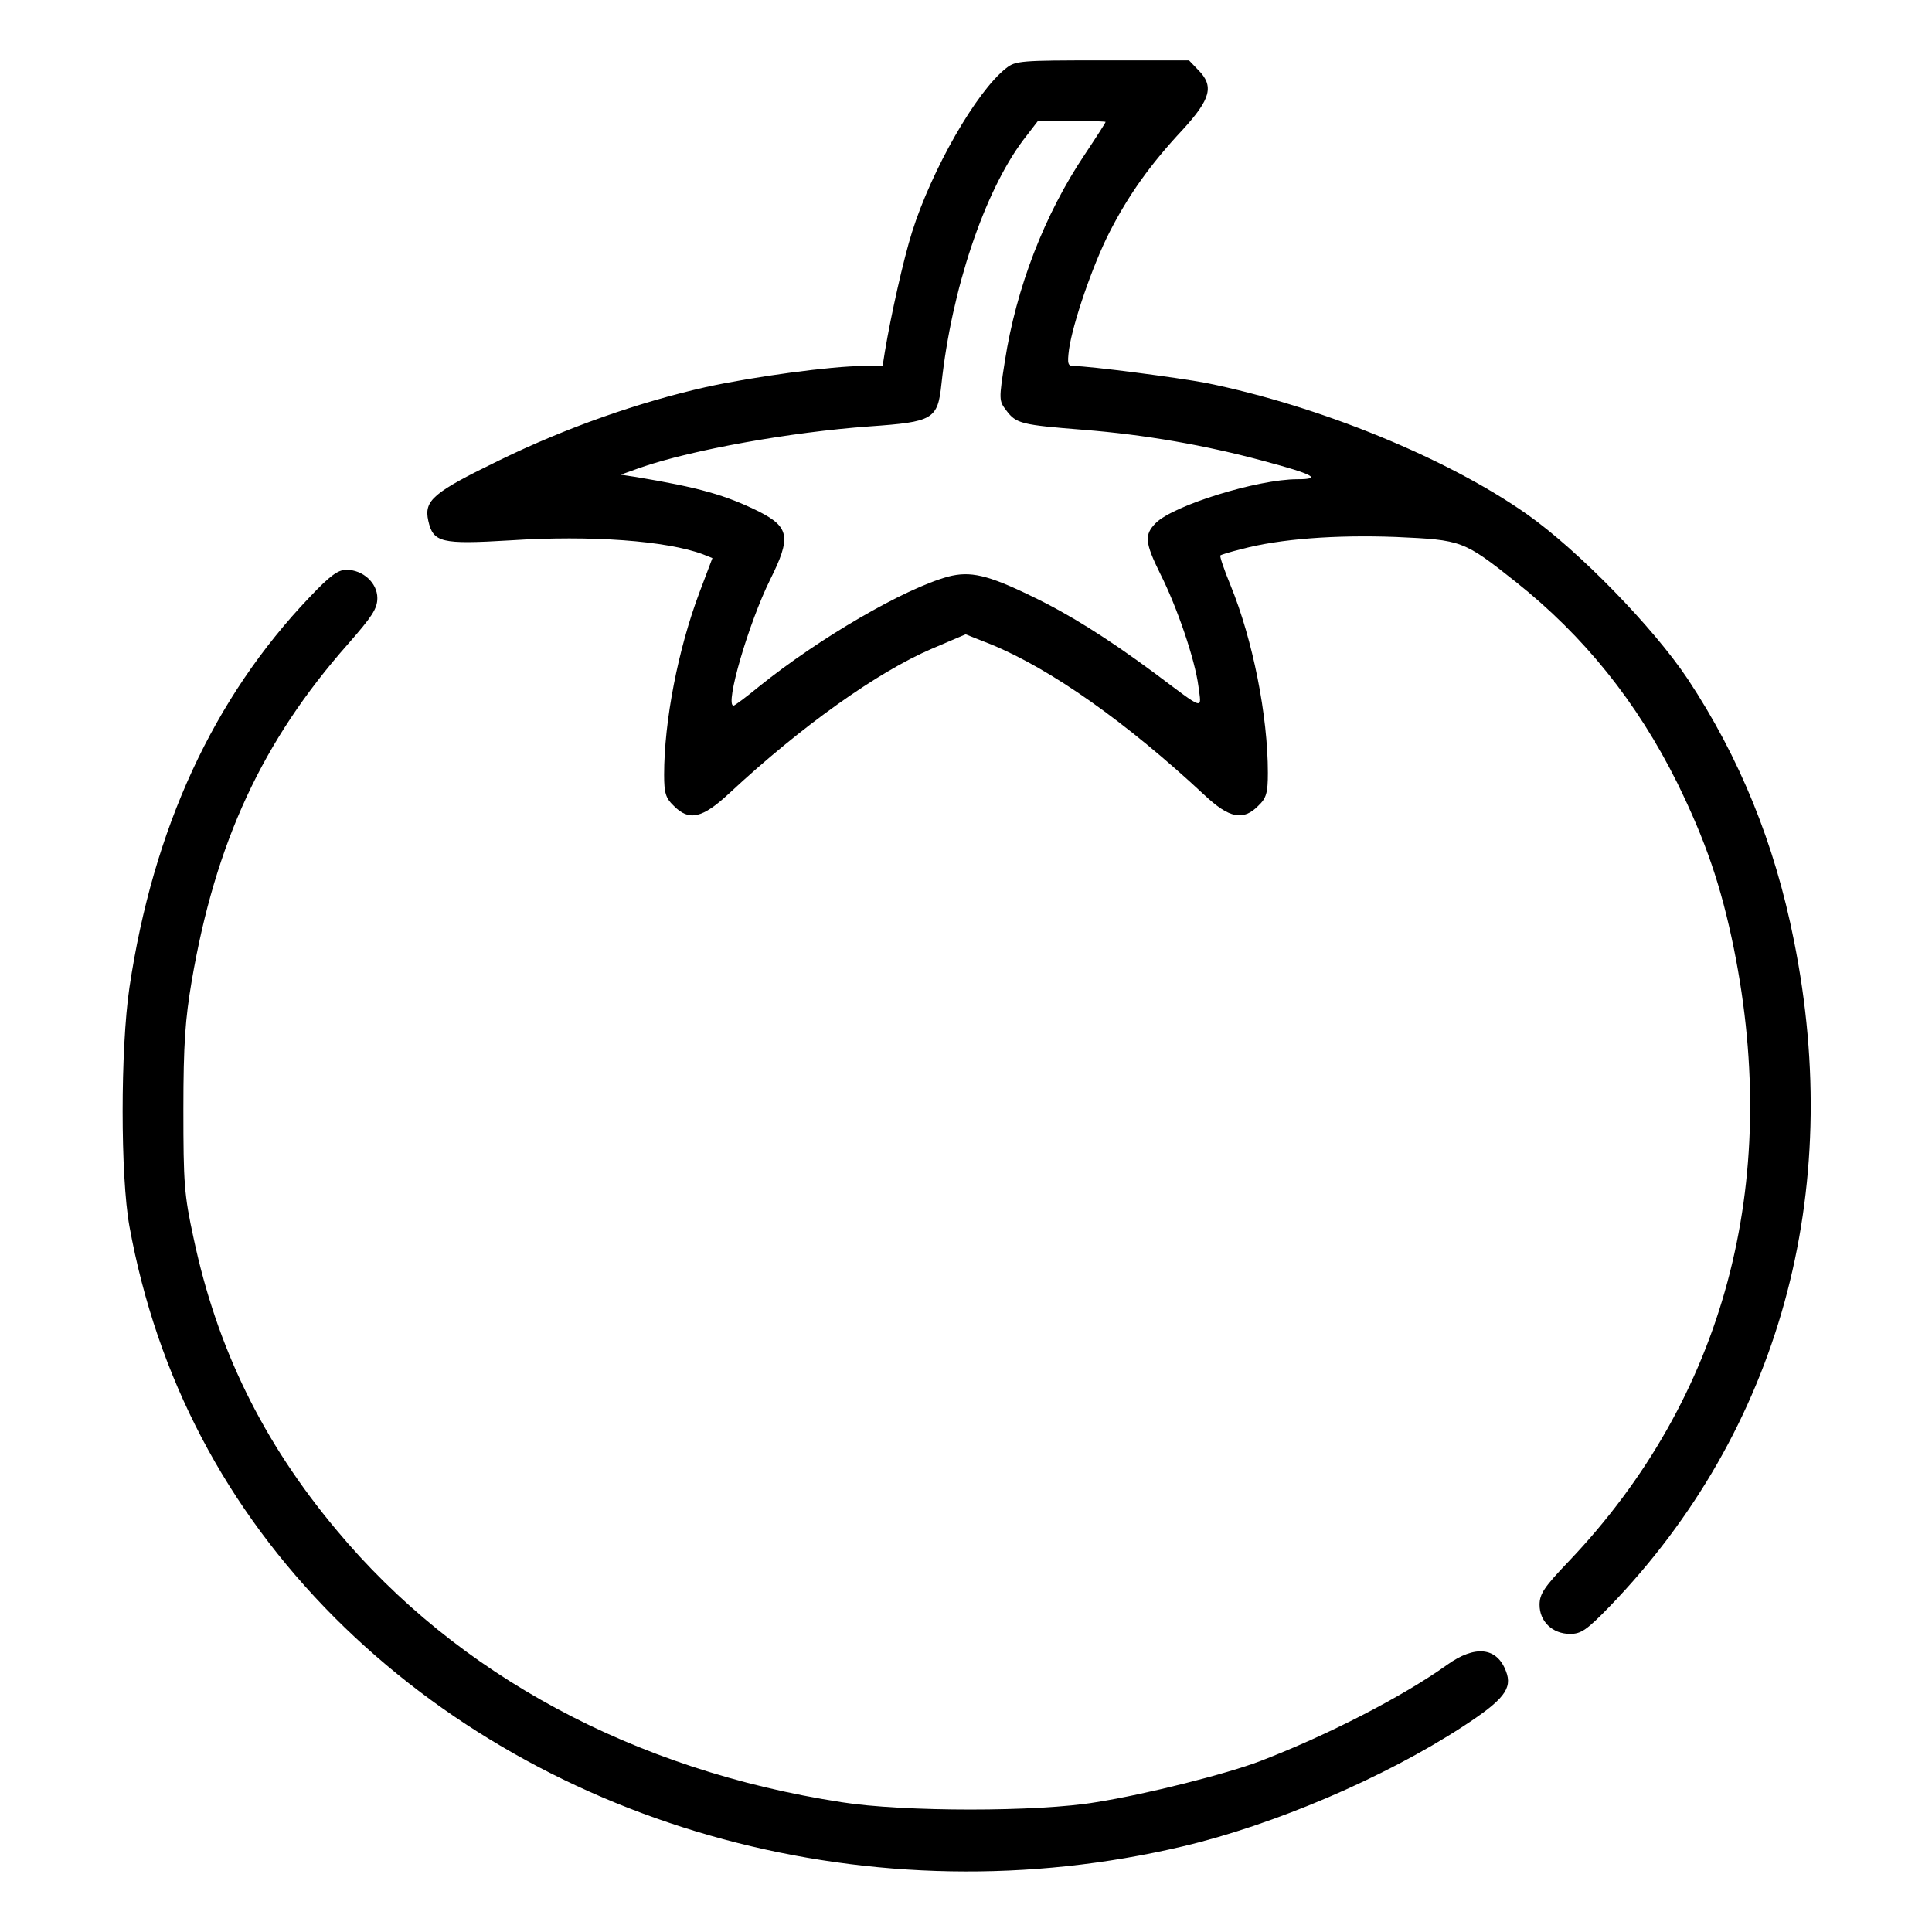 <?xml version="1.0" standalone="no"?>
<!DOCTYPE svg PUBLIC "-//W3C//DTD SVG 20010904//EN"
 "http://www.w3.org/TR/2001/REC-SVG-20010904/DTD/svg10.dtd">
<svg version="1.0" xmlns="http://www.w3.org/2000/svg"
 width="512pt" height="512pt" viewBox="0 0 512 512"
 preserveAspectRatio="xMidYMid meet">

<g transform="translate(0,512) scale(0.1,-0.1)"
fill="#000000" stroke="none">
<path d="M2666 4939 c-79 -62 -197 -269 -249 -434 -23 -73 -56 -221 -72 -317
l-6 -38 -52 0 c-82 0 -290 -28 -417 -56 -177 -40 -369 -107 -547 -194 -175
-85 -200 -106 -188 -160 13 -58 34 -63 217 -52 214 14 415 -1 511 -37 l25 -10
-34 -90 c-57 -151 -94 -342 -94 -484 0 -48 4 -62 25 -82 41 -42 76 -34 148 33
190 177 392 321 537 383 l89 38 68 -27 c158 -65 358 -206 565 -399 66 -62 103
-69 143 -28 21 20 25 34 25 87 0 151 -40 353 -99 497 -17 41 -29 77 -27 79 2
2 28 10 57 17 100 27 249 38 408 32 176 -8 179 -9 318 -119 181 -144 321 -318
428 -533 75 -153 116 -272 150 -439 126 -624 -26 -1191 -437 -1623 -66 -69
-78 -87 -78 -116 0 -44 34 -77 81 -77 29 0 44 10 106 74 448 465 622 1094 487
1764 -51 257 -144 485 -281 692 -92 138 -290 341 -426 437 -212 149 -550 287
-850 348 -73 14 -310 45 -351 45 -16 0 -18 5 -13 44 10 70 63 224 107 310 51
100 109 181 194 272 75 82 84 116 41 159 l-24 25 -229 0 c-218 0 -231 -1 -256
-21z m264 -142 c0 -2 -25 -41 -55 -86 -107 -159 -182 -354 -212 -548 -16 -102
-16 -105 4 -131 26 -35 41 -38 204 -51 164 -13 324 -41 479 -83 131 -35 155
-48 88 -48 -105 0 -328 -69 -375 -116 -31 -31 -29 -52 12 -135 44 -87 92 -227
101 -298 8 -63 19 -66 -116 35 -127 94 -228 157 -326 204 -117 57 -163 67
-221 52 -117 -32 -342 -163 -501 -291 -34 -28 -65 -51 -68 -51 -24 0 40 219
97 334 56 112 51 139 -29 180 -89 44 -159 64 -327 92 l-40 6 53 19 c136 47
398 94 606 109 169 12 181 18 191 113 27 250 113 507 216 645 l40 52 89 0 c50
0 90 -2 90 -3z"/>
<path d="M821 3538 c-256 -268 -415 -614 -478 -1035 -24 -163 -24 -500 0 -633
73 -400 256 -748 544 -1037 565 -565 1433 -799 2248 -606 241 57 532 181 741
317 109 71 133 101 115 147 -24 64 -82 70 -156 17 -119 -85 -318 -187 -495
-255 -89 -34 -302 -88 -435 -109 -152 -26 -512 -26 -675 0 -550 85 -1018 337
-1338 721 -196 234 -317 482 -379 774 -25 115 -27 146 -27 341 0 174 5 239 22
340 63 368 187 636 414 893 64 73 78 94 78 122 0 40 -38 75 -82 75 -22 0 -43
-15 -97 -72z"/>
</g>
</svg>

